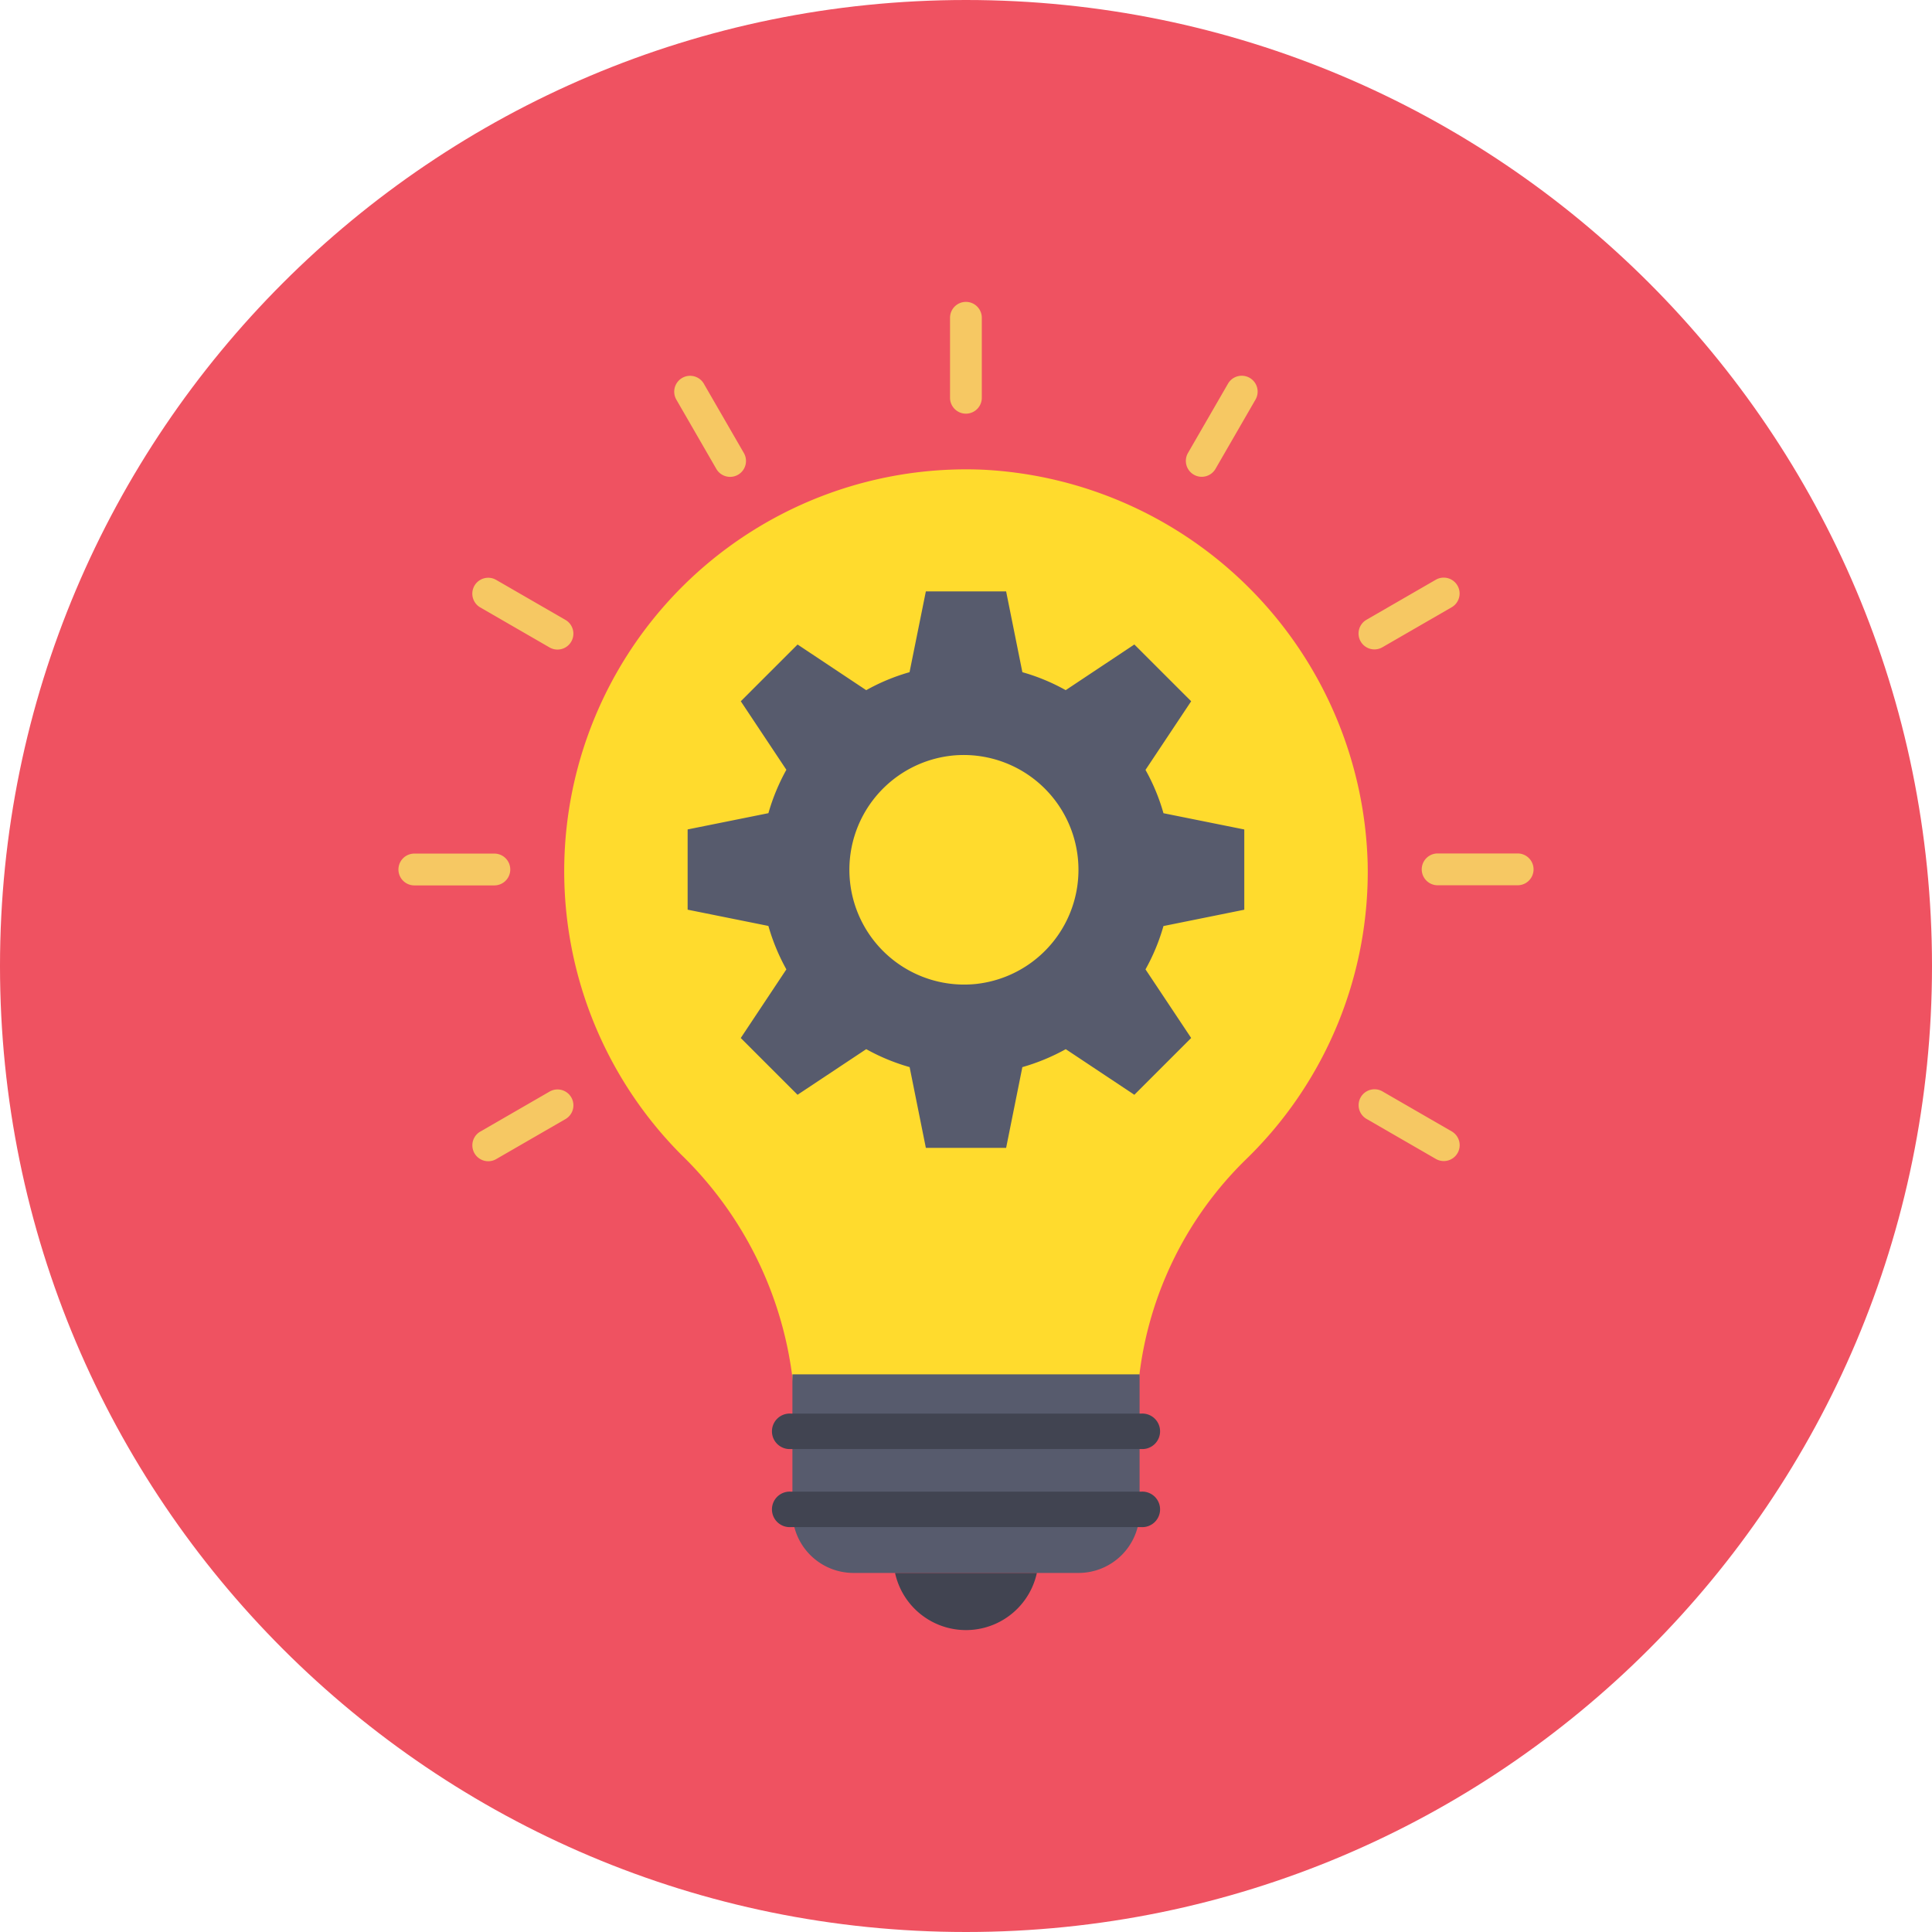 <svg width="99" height="99" fill="none" xmlns="http://www.w3.org/2000/svg" viewBox="0 0 99 99"><path d="M49.5 99C76.838 99 99 76.838 99 49.5S76.838 0 49.5 0 0 22.162 0 49.5 22.162 99 49.5 99z" fill="#EF5261"/><path d="M70.082 44.226a20.527 20.527 0 01-6.203 15.152 18.552 18.552 0 00-5.63 13.274v.155H40.751v-.144a19.223 19.223 0 00-5.847-13.5A20.591 20.591 0 0150.395 24.07a20.764 20.764 0 0119.687 20.155z" fill="#FFDB2D"/><path d="M58.395 70.425v7.046a3.13 3.13 0 01-3.13 3.13h-11.53a3.13 3.13 0 01-3.13-3.13v-7.046h17.79z" fill="#575B6D"/><path d="M58.492 76.435H40.509a.91.91 0 100 1.818h17.983a.91.91 0 100-1.818zM58.492 72.435H40.509a.91.91 0 100 1.818h17.983a.91.91 0 100-1.818zM45.865 80.602a3.718 3.718 0 007.266 0h-7.266z" fill="#414451"/><path d="M50.31 16.283a.814.814 0 10-1.628 0v4.1a.814.814 0 001.628 0v-4.1zM36.068 19.664a.814.814 0 00-1.41.815l2.049 3.55a.814.814 0 001.41-.815l-2.05-3.55zM25.424 29.715a.814.814 0 10-.814 1.411l3.55 2.05a.814.814 0 00.814-1.411l-3.55-2.05zM21.232 43.74a.814.814 0 100 1.63h4.1a.814.814 0 100-1.63h-4.1zM24.612 57.984a.814.814 0 10.814 1.411l3.55-2.05a.814.814 0 10-.814-1.41l-3.55 2.05zM73.576 59.386a.814.814 0 00.814-1.41l-3.55-2.05a.814.814 0 00-.814 1.41l3.55 2.05zM77.768 45.363a.814.814 0 100-1.63h-4.1a.814.814 0 100 1.63h4.1zM74.386 31.118a.814.814 0 10-.814-1.41l-3.55 2.05a.814.814 0 00.814 1.41l3.55-2.05zM64.335 20.475a.814.814 0 10-1.41-.814l-2.05 3.55a.814.814 0 001.41.814l2.05-3.55z" fill="#F6C863"/><path d="M63.76 46.616v-4.112l-4.141-.833a10.26 10.26 0 00-.921-2.22l2.34-3.517-2.912-2.909-3.517 2.34a10.212 10.212 0 00-2.22-.92l-.833-4.141h-4.113l-.836 4.14c-.773.22-1.519.529-2.22.922l-3.518-2.34-2.909 2.908 2.335 3.511c-.39.704-.7 1.45-.92 2.224l-4.139.833v4.112l4.138.833c.221.775.53 1.522.921 2.226l-2.337 3.517 2.909 2.909 3.52-2.338c.703.392 1.45.7 2.224.92l.832 4.139h4.113l.832-4.138c.774-.221 1.52-.53 2.224-.92l3.514 2.337 2.912-2.91-2.34-3.516c.392-.702.701-1.447.92-2.22l4.142-.837zM50.1 50.411a5.883 5.883 0 11-1.202-11.703A5.883 5.883 0 0150.1 50.41z" fill="#575B6D"/></svg>